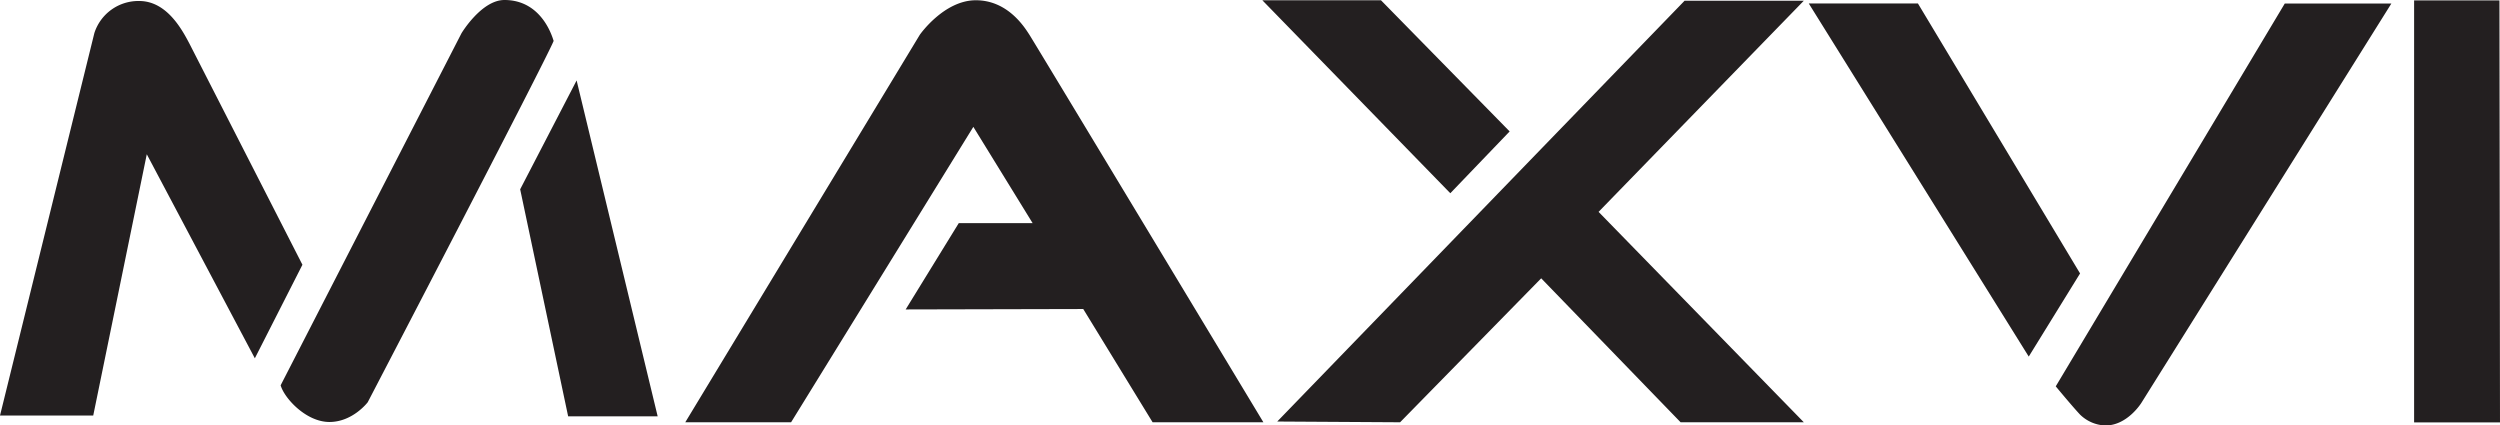 <svg xmlns="http://www.w3.org/2000/svg" viewBox="0 0 770.18 131.07" fill="#231f20" xmlns:v="https://vecta.io/nano"><path d="M0 128.02L29.07 10.19A14.25 14.25 0 0 1 42.98.31c8.48.06 13.17 8.94 15.4 13.17l34.79 68.08-14.66 28.82-33.29-62.86-16.5 80.5zm86.46-9.32l55.71-108.45S148.32 0 155.4 0c9.19 0 13.54 7.27 15.16 12.61-2.48 6.15-57.27 111.3-57.27 111.3s-4.6 6.09-11.8 6.09-13.91-7.33-15.03-11.3zm91.18-93.92l-17.39 33.54 14.78 69.94h27.58L177.64 24.78zm122.22 14.3l-56.14 91h-32.6l72.25-119.37S290.78.08 300.63.08s15 8.31 16.49 10.61 72.09 119.39 72.09 119.39h-34.13L333.72 95.2l-54.71.13 16.36-26.59h22.75zM388.9.09h36.55l39.63 40.4-18.28 19.04L388.9.09zm130.08.13l-125.5 129.64 37.85.23 43.47-44.35 42.95 44.35h37.96l-63.23-64.82L555.71.22h-36.73zm38.25.85L625 109.85l15.81-25.61-49.95-83.17h-33.63zm146.65.01h32.84l-77 123s-4.29 7-11.1 7a11.74 11.74 0 0 1-7.82-3.36c-2.56-2.73-7.48-8.7-7.48-8.7zm39.84-.96h26.29l.17 130h-26.46V.12z"/></svg>